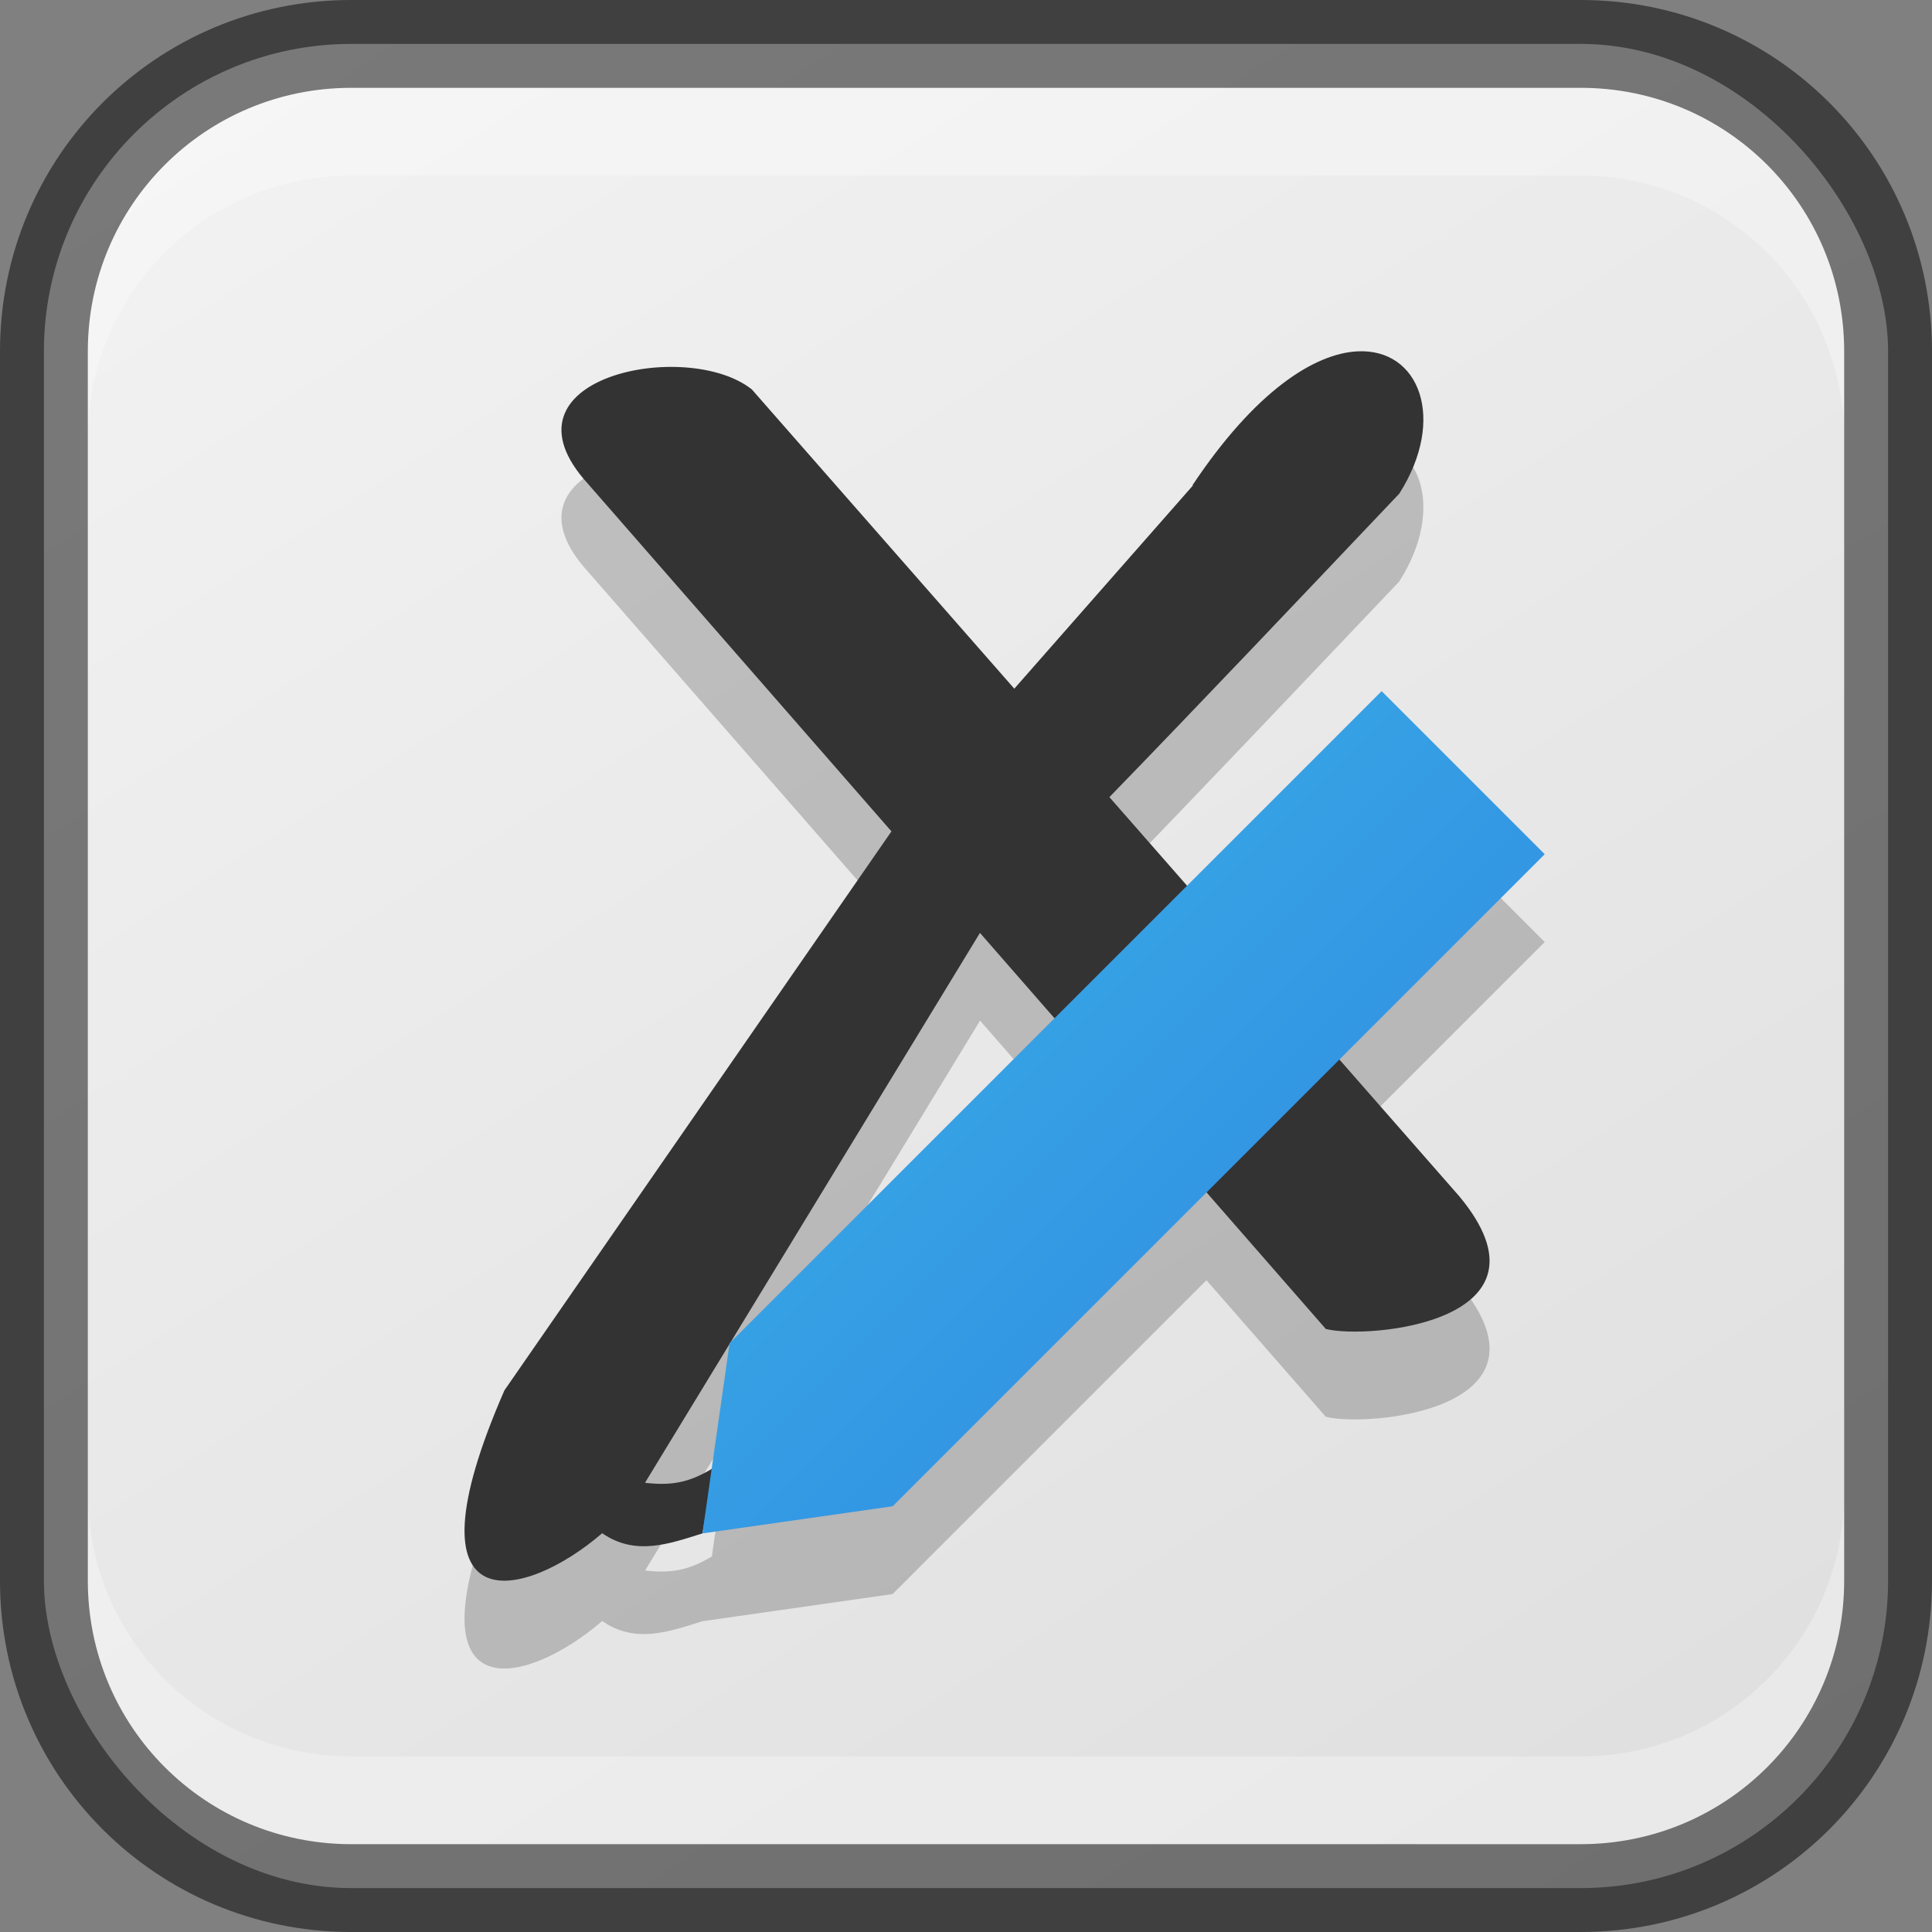 <?xml version="1.0" encoding="UTF-8" standalone="no"?>
<!-- Created with Inkscape (http://www.inkscape.org/) -->

<svg
   width="22"
   height="22"
   viewBox="0 0 22 22"
   version="1.1"
   id="svg5"
   sodipodi:docname="xournal.svg"
   inkscape:version="1.2.1 (9c6d41e410, 2022-07-14)"
   xmlns:inkscape="http://www.inkscape.org/namespaces/inkscape"
   xmlns:sodipodi="http://sodipodi.sourceforge.net/DTD/sodipodi-0.dtd"
   xmlns:xlink="http://www.w3.org/1999/xlink"
   xmlns="http://www.w3.org/2000/svg"
   xmlns:svg="http://www.w3.org/2000/svg">
  <rect x="0" y="0" width="22" height="22" fill="#808080" stroke="none"/>
  <sodipodi:namedview
     id="namedview7"
     pagecolor="#ffffff"
     bordercolor="#666666"
     borderopacity="1.0"
     inkscape:showpageshadow="2"
     inkscape:pageopacity="0.0"
     inkscape:pagecheckerboard="0"
     inkscape:deskcolor="#d1d1d1"
     inkscape:document-units="px"
     showgrid="false"
     inkscape:zoom="11.785113"
     inkscape:cx="-4.9638896"
     inkscape:cy="19.473721"
     inkscape:window-width="1920"
     inkscape:window-height="1007"
     inkscape:window-x="0"
     inkscape:window-y="0"
     inkscape:window-maximized="1"
     inkscape:current-layer="svg5" />
  <defs
     id="defs2">
    <linearGradient
       inkscape:collect="always"
       id="linearGradient22024">
      <stop
         style="stop-color:#dfdfdf;stop-opacity:1;"
         offset="0"
         id="stop22020" />
      <stop
         style="stop-color:#f2f2f2;stop-opacity:1;"
         offset="1"
         id="stop22022" />
    </linearGradient>
    <linearGradient
       inkscape:collect="always"
       xlink:href="#linearGradient22024"
       id="linearGradient20044"
       x1="19"
       y1="23"
       x2="5"
       y2="1"
       gradientUnits="userSpaceOnUse"
       gradientTransform="translate(-1,-1)" />
    <linearGradient
       inkscape:collect="always"
       xlink:href="#linearGradient2178"
       id="linearGradient2180"
       x1="24.192"
       y1="24.261"
       x2="46.7"
       y2="46.769"
       gradientUnits="userSpaceOnUse"
       gradientTransform="matrix(0.438,0,0,0.438,-2.584,-3)" />
    <linearGradient
       inkscape:collect="always"
       id="linearGradient2178">
      <stop
         style="stop-color:#3eb5e5;stop-opacity:1;"
         offset="0"
         id="stop2174" />
      <stop
         style="stop-color:#2b82e3;stop-opacity:1;"
         offset="1"
         id="stop2176" />
    </linearGradient>
  </defs>
  <rect
     style="fill:url(#linearGradient20044);fill-opacity:1;stroke:none"
     id="rect184"
     width="21"
     height="21"
     x="0.5"
     y="0.5"
     ry="3.5" />
  <path
     d="M 15.455,5.001 C 14.969,5.027 14.295,5.45 13.577,6.527 h 0.007 L 11.55,8.841 8.561,5.434 C 7.82,4.846 5.59,5.298 6.695,6.509 l 3.456,3.958 -4.407,6.365 c -1.191,2.729 0.237,2.385 1.113,1.627 0.38,0.262 0.762,0.121 1.142,0.002 l 2.165,-0.309 3.574,-3.574 1.359,1.555 c 0.485,0.123 2.708,-0.082 1.52,-1.511 L 15.253,13.064 17.59,10.727 15.734,8.871 13.519,11.087 12.633,10.077 C 13.626,9.053 14.783,7.833 15.934,6.621 16.474,5.772 16.165,4.963 15.455,5.001 Z m -4.295,6.621 0.849,0.973 -3.691,3.691 z m -2.851,4.681 -0.203,1.421 c -0.267,0.159 -0.466,0.193 -0.76,0.16 0.006,-0.012 0.016,-0.025 0.022,-0.037 z"
     style="opacity:0.2;fill:#000000;stroke-width:0.438"
     id="path2149"
     sodipodi:nodetypes="ccccccccccccccccccccccccccccccc" />
  <path
     d="M 15.455,4.001 C 14.969,4.027 14.295,4.45 13.578,5.527 h 0.007 L 11.55,7.842 8.561,4.434 C 7.82,3.846 5.59,4.298 6.695,5.509 l 3.456,3.958 -4.407,6.365 c -1.191,2.729 0.237,2.385 1.113,1.627 0.38,0.262 0.762,0.121 1.142,0.002 0.044,-0.251 0.087,-0.498 0.13,-0.749 -0.28,0.173 -0.481,0.207 -0.784,0.173 0.006,-0.012 0.016,-0.025 0.022,-0.037 l 3.792,-6.225 3.938,4.51 c 0.485,0.123 2.708,-0.082 1.52,-1.511 L 12.633,9.077 C 13.626,8.054 14.783,6.834 15.934,5.621 16.474,4.772 16.165,3.963 15.455,4.001 Z"
     style="fill:#333333;stroke-width:0.438"
     id="path426"
     sodipodi:nodetypes="scccccccccccccccccs" />
  <path
     id="rect1994"
     style="fill:url(#linearGradient2180);fill-opacity:1;stroke-width:0.438;stroke-linejoin:round"
     d="m 17.59,9.727 -7.425,7.425 -2.166,0.309 0.309,-2.166 7.425,-7.425 z"
     sodipodi:nodetypes="cccccc" />
  <path
     id="rect2630"
     style="opacity:0.3;fill:#ffffff;fill-opacity:1"
     d="m 4,1 c -1.662,0 -3,1.338 -3,3 v 1 c 0,-1.662 1.338,-3 3,-3 H 18 c 1.662,0 3,1.338 3,3 v -1 C 21,2.338 19.662,1 18,1 Z" />
  <path
     id="rect398"
     style="opacity:0.3;fill:#ffffff"
     d="m 1,17 v 1 c 0,1.662 1.338,3 3,3 h 14 c 1.662,0 3,-1.338 3,-3 v -1 c 0,1.662 -1.338,3 -3,3 H 4 C 2.338,20 1,18.662 1,17 Z" />
  <path
     id="rect899"
     style="opacity:0.5;fill:#000000;stroke:none"
     d="M 4,0 C 1.784,0 0,1.784 0,4 v 14 c 0,2.216 1.784,4 4,4 h 14 c 2.216,0 4,-1.784 4,-4 V 4 C 22,1.784 20.216,0 18,0 Z m 0,1 h 14 c 1.662,0 3,1.338 3,3 v 14 c 0,1.662 -1.338,3 -3,3 H 4 C 2.338,21 1,19.662 1,18 V 4 C 1,2.338 2.338,1 4,1 Z" />
</svg>
